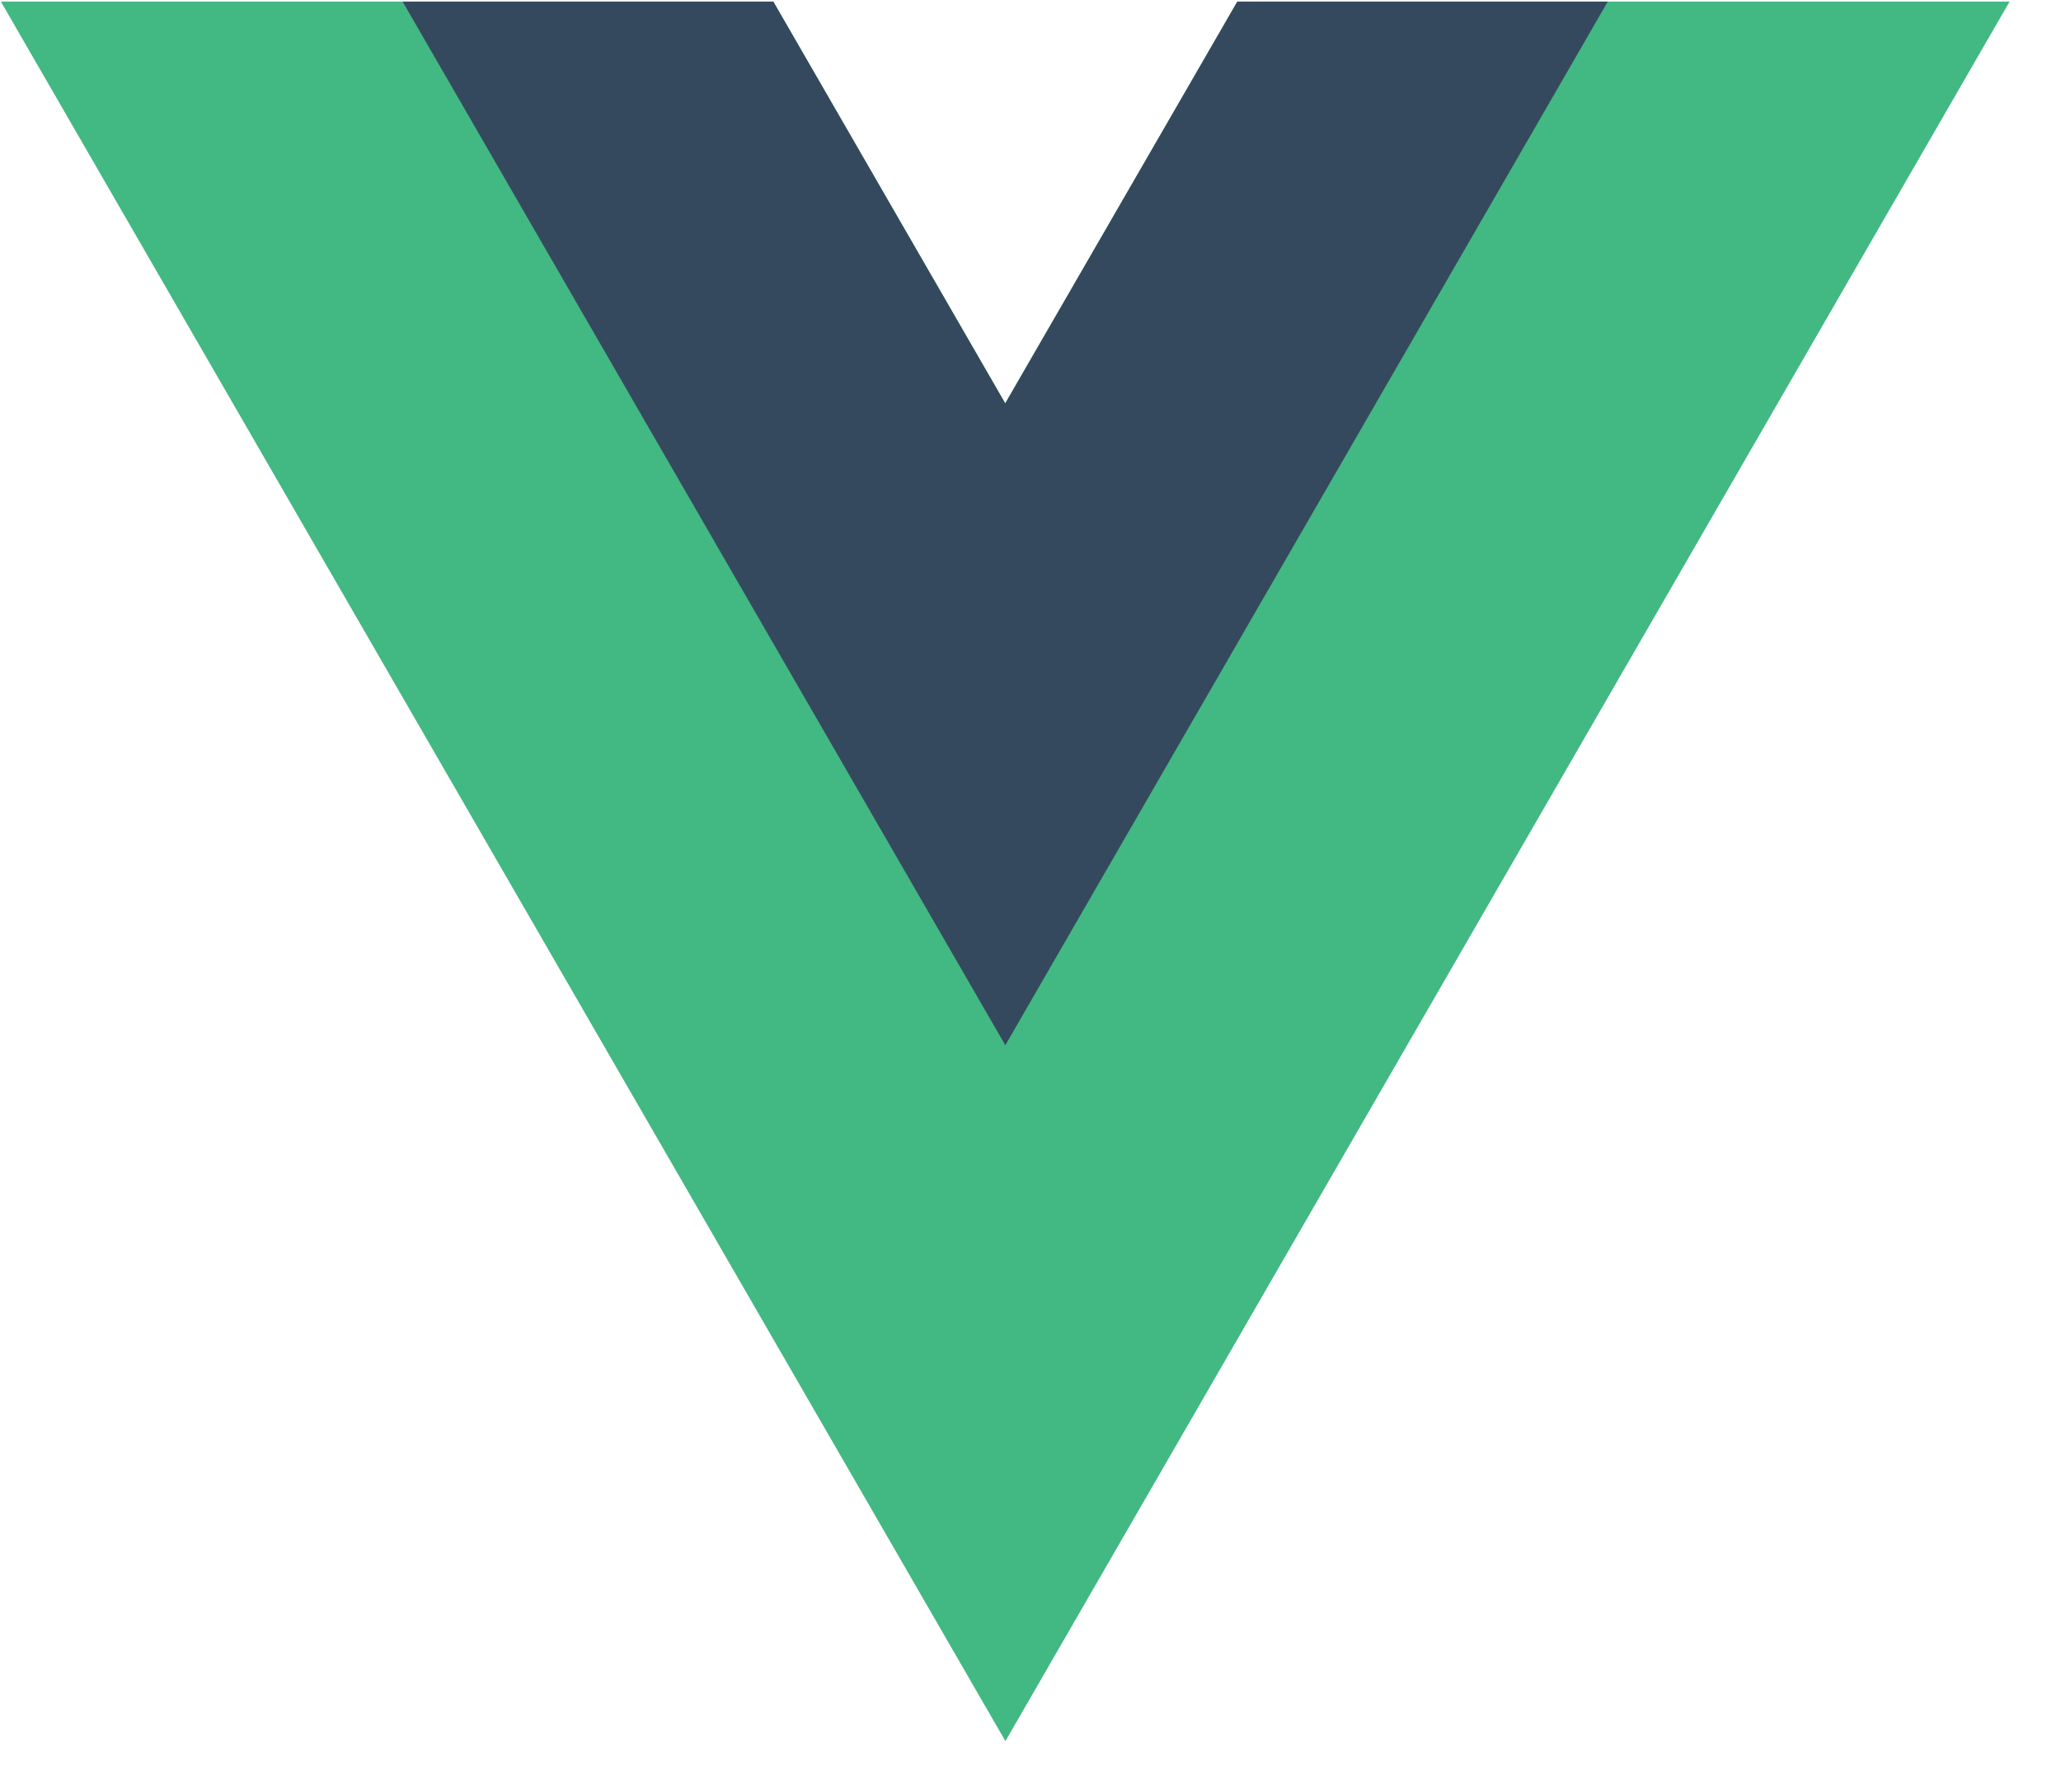 <svg data-v-47152ace="" width="23" height="20" viewBox="0 0 23 20" xmlns="http://www.w3.org/2000/svg"><title>vue</title><g fill-rule="nonzero" fill="none"><path fill="#42B883" d="M13.808.018l-2.59 4.484L8.63.018H.01L11.22 19.433 22.426.018z"></path><path fill="#35495E" d="M13.808.018l-2.59 4.484L8.63.018H4.493l6.726 11.648L17.942.018z"></path></g></svg>